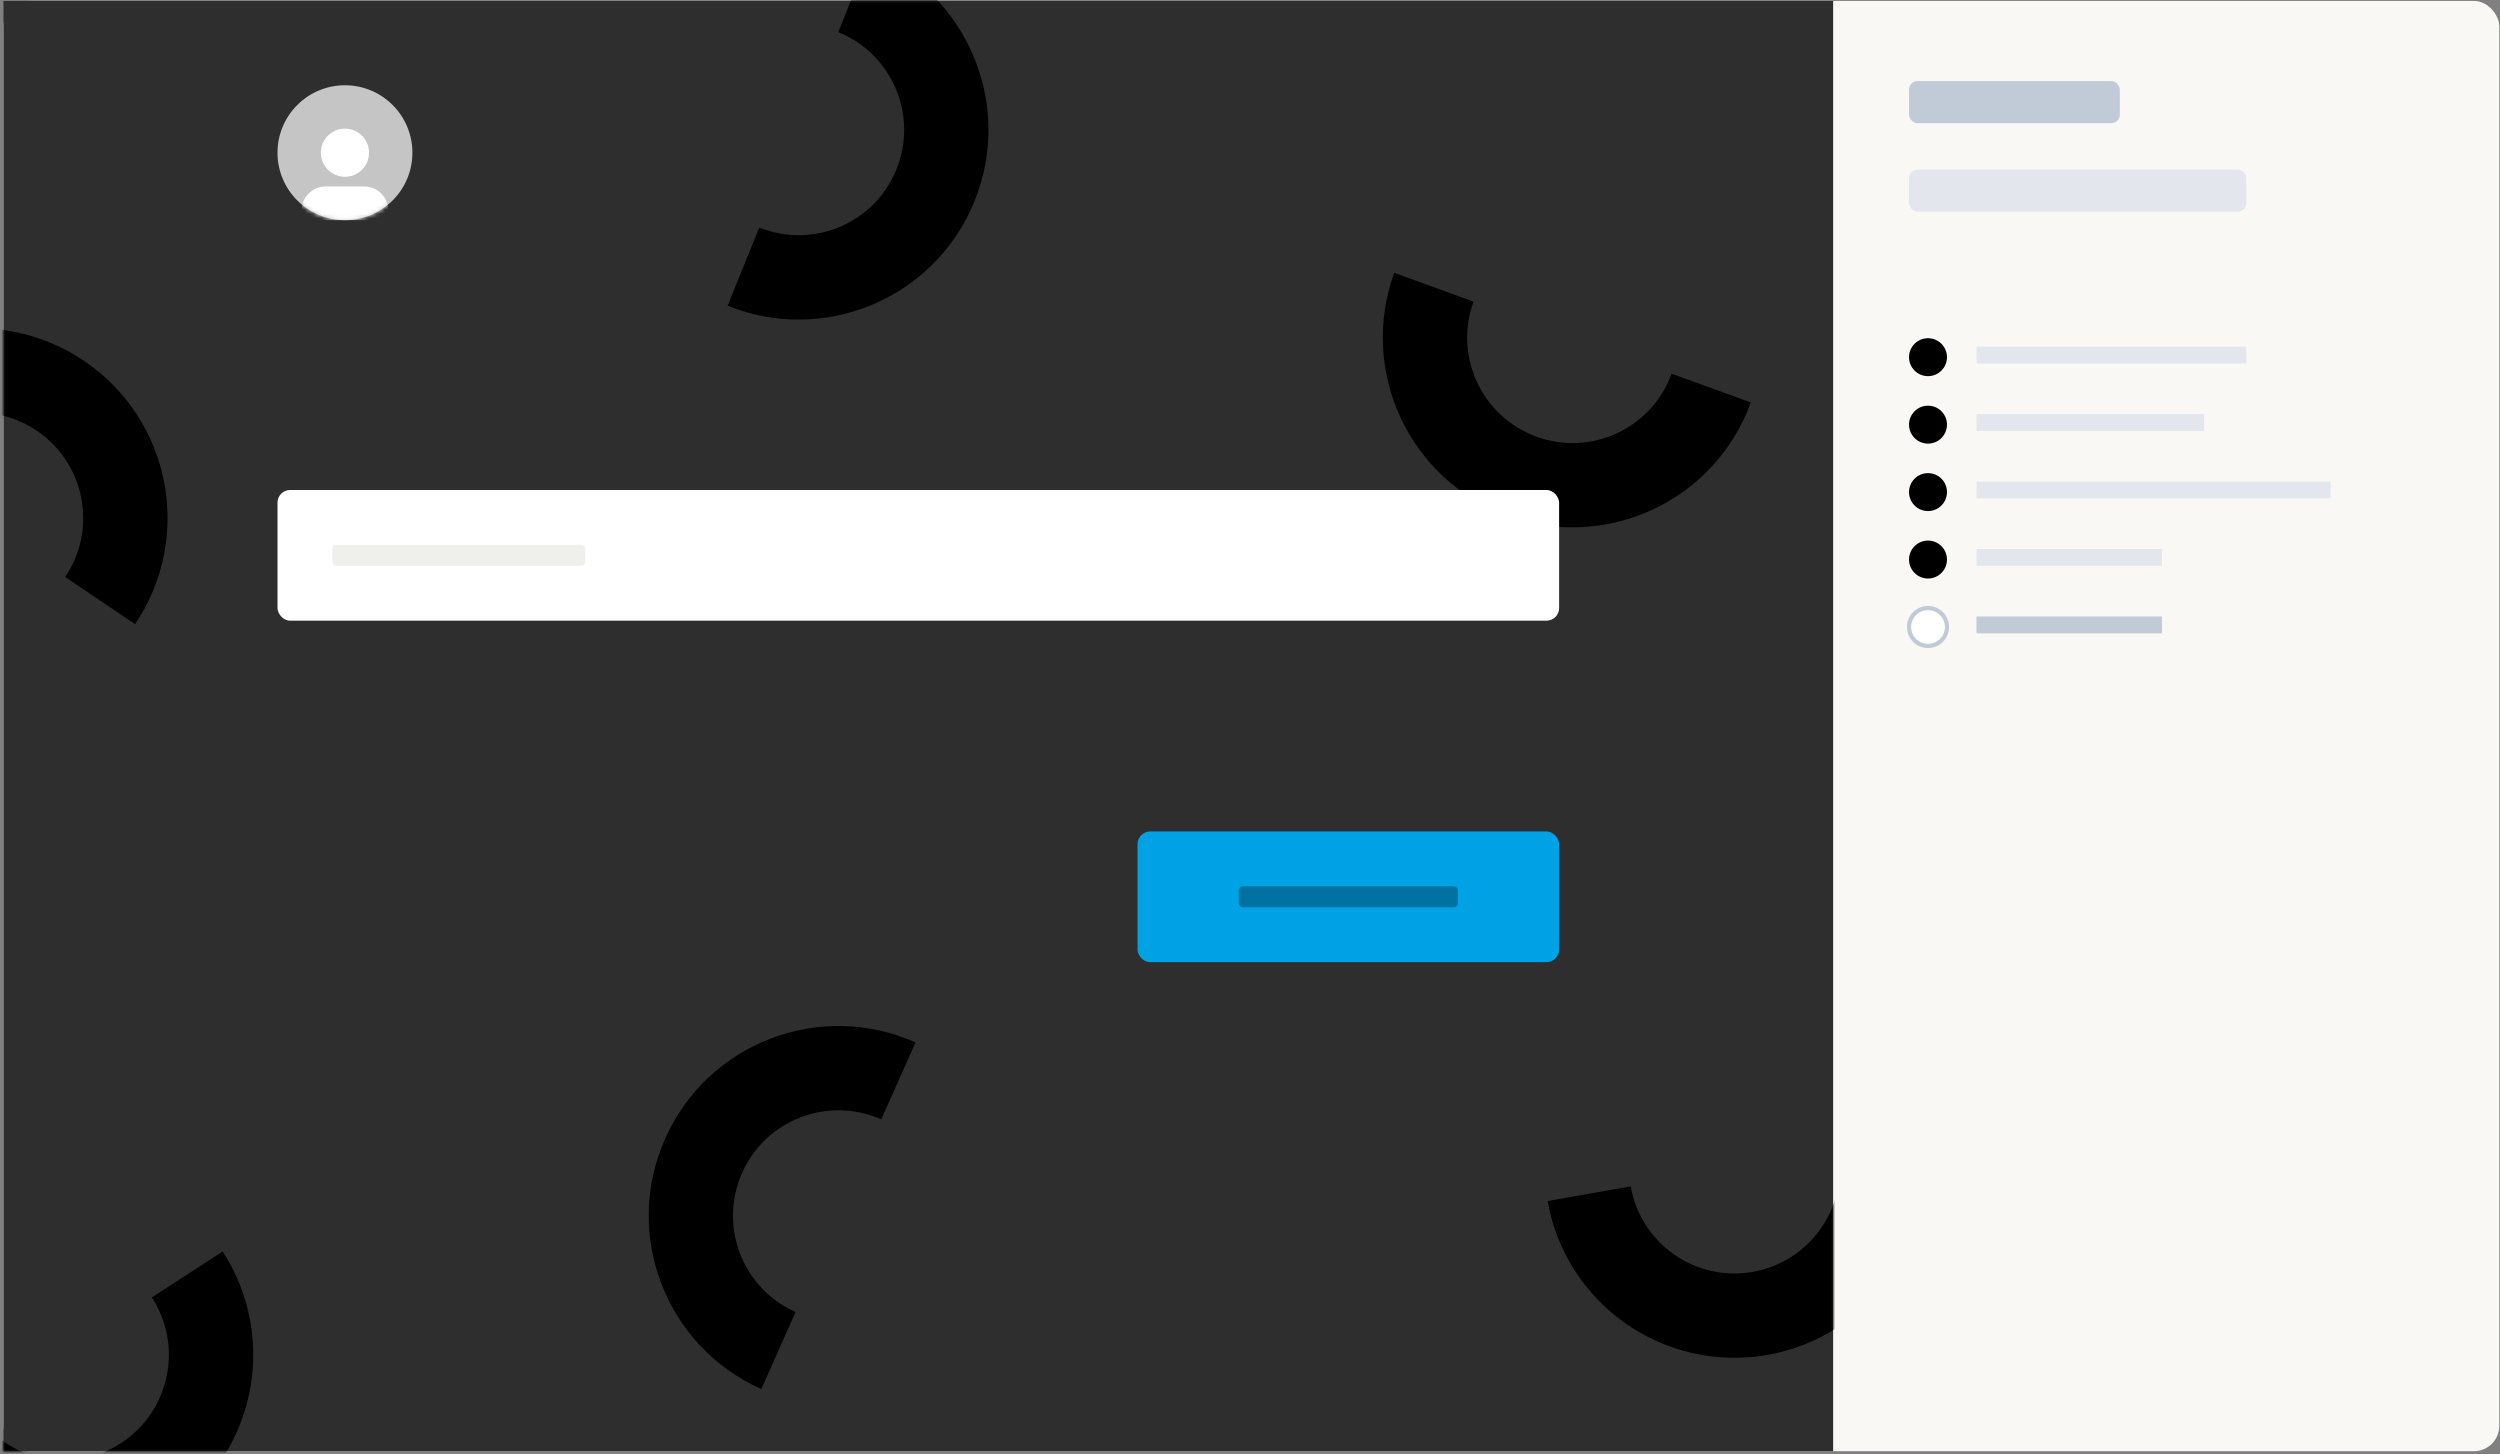 <svg xmlns="http://www.w3.org/2000/svg" xmlns:xlink="http://www.w3.org/1999/xlink" width="593" height="345" viewBox="0 0 593 345">
  <rect x="0" y="0" width="593" height="345" fill="#808080" stroke="none"/>
  <defs>
    <polygon id="movie-vue-a" points="0 0 434 0 434 344 0 344"/>
    <polygon id="movie-vue-c" points="0 0 434 0 434 294 0 294"/>
    <polygon id="movie-vue-e" points="0 0 434 0 434 344 0 344"/>
    <polygon id="movie-vue-g" points="0 0 434 0 434 294 0 294"/>
    <polygon id="movie-vue-i" points="0 0 434 0 434 294 0 294"/>
    <polygon id="movie-vue-k" points="0 0 434 0 434 344 0 344"/>
    <polygon id="movie-vue-m" points="0 0 434 0 434 294 0 294"/>
    <circle id="movie-vue-o" cx="16" cy="16" r="16"/>
  </defs>
  <g fill="none" fill-rule="evenodd" transform="translate(.822 .225)">
    <rect width="592" height="344" fill="#F9F8F5" rx="6"/>
    <rect width="50" height="10" x="452" y="19" fill="#C1CBD7" fill-rule="nonzero" rx="2.036"/>
    <rect width="80" height="10" x="452" y="40" fill="#E3E7ED" fill-rule="nonzero" rx="2.036"/>
    <g fill-rule="nonzero" transform="translate(452 80)">
      <path fill="#E3E7ED" d="M16,2 L80,2 L80,6 L16,6 L16,2 Z M16,18 L70,18 L70,22 L16,22 L16,18 Z"/>
      <circle cx="4.5" cy="4.5" r="4.5" fill="#000"/>
      <circle cx="4.5" cy="20.5" r="4.5" fill="#000"/>
    </g>
    <g transform="translate(452 112)">
      <path fill="#E3E7ED" fill-rule="nonzero" d="M16,2 L100,2 L100,6 L16,6 L16,2 Z M16,18 L60,18 L60,22 L16,22 L16,18 Z"/>
      <polygon fill="#C1CBD7" points="16 34 60 34 60 38 16 38"/>
      <circle cx="4.5" cy="4.5" r="4.5" fill="#000" fill-rule="nonzero"/>
      <circle cx="4.5" cy="20.5" r="4.5" fill="#000" fill-rule="nonzero"/>
      <circle cx="4.5" cy="36.5" r="4.5" fill="#FFF" fill-rule="nonzero" stroke="#C1CBD7"/>
    </g>
    <rect width="304" height="31" x="64" y="133" fill="#FFF" fill-rule="nonzero" rx="3"/>
    <polygon fill="#2E2E2E" fill-rule="nonzero" points="0 0 434 0 434 344 0 344"/>
    <mask id="movie-vue-b" fill="#fff">
      <use xlink:href="#movie-vue-a"/>
    </mask>
    <path fill="#000" fill-rule="nonzero" d="M216.36,247.04 C193.66,236.94 167.06,247.14 156.96,269.84 C146.84,292.54 157.06,319.14 179.76,329.26 L187.89,310.99 C175.26,305.36 169.59,290.59 175.21,277.97 C180.81,265.37 195.61,259.69 208.21,265.3 L216.35,247.04 L216.36,247.04 Z" mask="url(#movie-vue-b)"/>
    <mask id="movie-vue-d" fill="#fff">
      <use xlink:href="#movie-vue-c"/>
    </mask>
    <path fill="#000" fill-rule="nonzero" d="M31.22,147.82 C45.12,127.22 39.69,99.24 19.08,85.35 C-1.52,71.45 -29.5,76.9 -43.4,97.5 L-26.8,108.67 C-19.1,97.23 -3.55,94.21 7.9,101.93 C19.34,109.65 22.36,125.19 14.64,136.63 L31.22,147.83 L31.22,147.82 Z" mask="url(#movie-vue-d)"/>
    <mask id="movie-vue-f" fill="#fff">
      <use xlink:href="#movie-vue-e"/>
    </mask>
    <path fill="#000" fill-rule="nonzero" d="M-23.5,345.64 C-9.96,366.48 17.9,372.41 38.75,358.87 C59.6,345.33 65.52,317.47 51.99,296.62 L35.19,307.52 C42.72,319.09 39.43,334.58 27.85,342.1 C16.27,349.62 0.79,346.33 -6.73,334.75 L-23.5,345.65 L-23.5,345.64 Z" mask="url(#movie-vue-f)"/>
    <g>
      <mask id="movie-vue-h" fill="#fff">
        <use xlink:href="#movie-vue-g"/>
      </mask>
      <path fill="#000" fill-rule="nonzero" d="M171.78,72.3 C194.82,81.6 221.05,70.47 230.36,47.43 C239.66,24.39 228.54,-1.84 205.5,-11.15 L198,7.4 C210.8,12.56 217,27.13 211.82,39.94 C206.65,52.74 192.07,58.92 179.27,53.74 L171.77,72.29 L171.78,72.3 Z" mask="url(#movie-vue-h)"/>
    </g>
    <g>
      <mask id="movie-vue-j" fill="#fff">
        <use xlink:href="#movie-vue-i"/>
      </mask>
      <path fill="#000" fill-rule="nonzero" d="M329.9,64.47 C321.4,87.82 333.45,113.64 356.8,122.14 C380.16,130.64 405.98,118.6 414.48,95.24 L395.68,88.41 C390.98,101.39 376.62,108.08 363.64,103.36 C350.67,98.64 343.98,84.29 348.7,71.32 L329.9,64.49 L329.9,64.47 Z" mask="url(#movie-vue-j)"/>
    </g>
    <g>
      <mask id="movie-vue-l" fill="#fff">
        <use xlink:href="#movie-vue-k"/>
      </mask>
      <path fill="#000" fill-rule="nonzero" d="M366.28,284.66 C370.58,309.13 393.93,325.46 418.41,321.16 C442.89,316.84 459.23,293.5 454.91,269.03 L435.21,272.5 C437.61,286.1 428.54,299.06 414.94,301.46 C401.34,303.86 388.38,294.78 385.98,281.18 L366.28,284.66 Z" mask="url(#movie-vue-l)"/>
    </g>
    <g>
      <mask id="movie-vue-n" fill="#fff">
        <use xlink:href="#movie-vue-m"/>
      </mask>
      <polygon points="0 0 434 0 434 294 0 294" mask="url(#movie-vue-n)"/>
    </g>
    <rect width="304" height="31" x="65" y="116" fill="#FFF" fill-rule="nonzero" rx="3"/>
    <rect width="100" height="31" x="269" y="197" fill="#00A2E6" fill-rule="nonzero" rx="3"/>
    <rect width="52" height="5" x="293" y="210" fill="#000" fill-rule="nonzero" opacity=".297" rx="1"/>
    <rect width="60" height="5" x="78" y="129" fill="#E9E8E4" fill-rule="nonzero" opacity=".7" rx="1"/>
    <g transform="translate(65 20)">
      <mask id="movie-vue-p" fill="#fff">
        <use xlink:href="#movie-vue-o"/>
      </mask>
      <use fill="#C5C5C5" xlink:href="#movie-vue-o"/>
      <g fill="#FFF" stroke="#FFF" stroke-linecap="round" stroke-linejoin="round" stroke-width="2.286" mask="url(#movie-vue-p)">
        <g transform="translate(6.857 11.429)">
          <path d="M18.286,20.571 L18.286,18.286 C18.286,15.761 16.239,13.714 13.714,13.714 L4.571,13.714 C2.047,13.714 0,15.761 0,18.286 L0,20.571"/>
          <circle cx="9.143" cy="4.571" r="4.571"/>
        </g>
      </g>
    </g>
  </g>
</svg>

